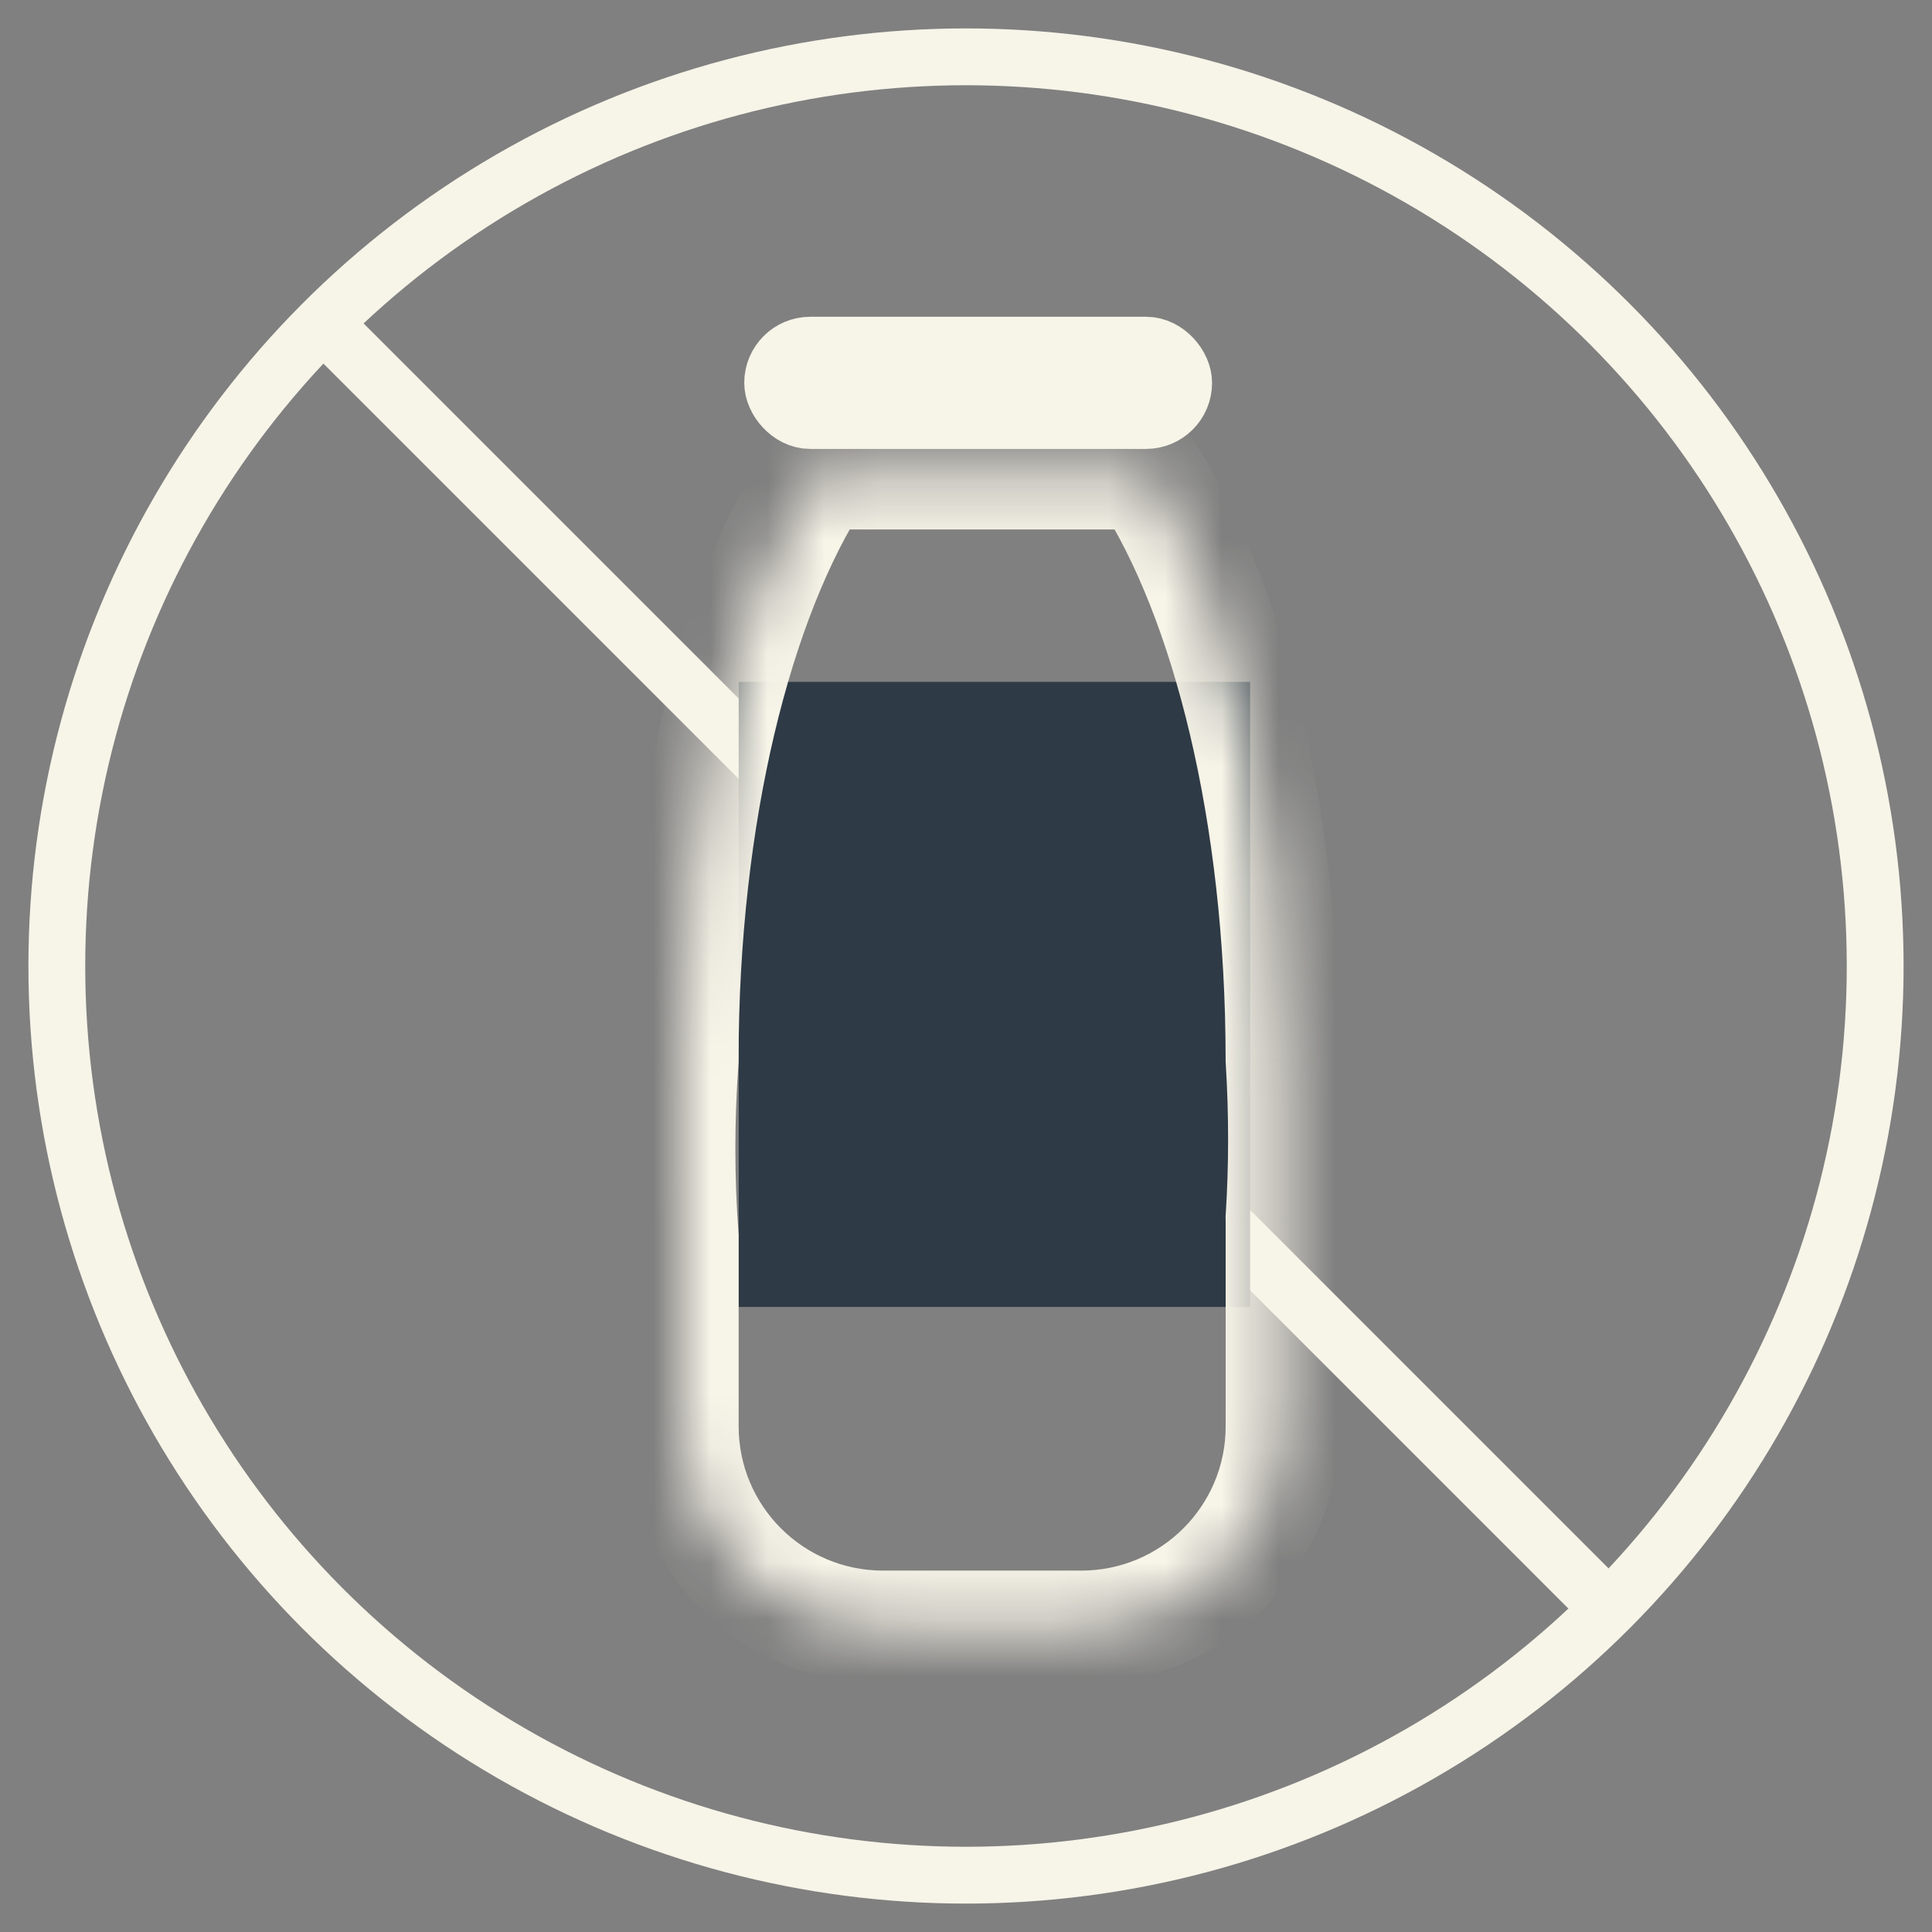<svg width="34" height="34" viewBox="0 0 34 34" fill="none" xmlns="http://www.w3.org/2000/svg">
<rect x="0" y="0" width="34" height="34" fill="#808080" stroke="none"/>
<circle cx="17" cy="17" r="16" stroke="#F7F4E8"/>
<path d="M6 6L28 28" stroke="#F7F4E8" stroke-linecap="round"/>
<rect x="13" y="12" width="9" height="11" fill="#2E3A45"/>
<mask id="path-4-inside-1_1696_14410" fill="white">
<path fill-rule="evenodd" clip-rule="evenodd" d="M14.389 8.318C12.95 10.524 11.998 14.328 11.998 18.651C11.92 19.727 11.925 20.769 11.999 21.762V25.1C11.999 27.055 13.584 28.64 15.54 28.64H19.029C20.985 28.64 22.57 27.055 22.57 25.1V21.535C22.57 21.5 22.569 21.466 22.569 21.431C22.626 20.539 22.629 19.608 22.569 18.651C22.569 14.328 21.618 10.524 20.178 8.318H14.389ZM17.284 30.998C17.226 30.998 17.168 30.996 17.11 30.992H17.457C17.4 30.996 17.342 30.998 17.284 30.998Z"/>
</mask>
<path d="M11.998 18.651L12.996 18.724L12.998 18.688V18.651H11.998ZM14.389 8.318V7.318H13.848L13.552 7.772L14.389 8.318ZM11.999 21.762H12.999V21.724L12.996 21.687L11.999 21.762ZM22.569 21.431L21.571 21.367L21.568 21.409L21.569 21.451L22.569 21.431ZM22.569 18.651H21.569V18.683L21.571 18.714L22.569 18.651ZM20.178 8.318L21.015 7.772L20.719 7.318H20.178V8.318ZM17.11 30.992V29.992L17.036 31.989L17.11 30.992ZM17.457 30.992L17.532 31.989L17.457 29.992V30.992ZM12.998 18.651C12.998 14.435 13.932 10.848 15.227 8.865L13.552 7.772C11.967 10.2 10.998 14.221 10.998 18.651H12.998ZM12.996 21.687C12.925 20.743 12.921 19.75 12.996 18.724L11.001 18.578C10.919 19.703 10.924 20.795 11.002 21.837L12.996 21.687ZM12.999 25.1V21.762H10.999V25.1H12.999ZM15.54 27.64C14.136 27.64 12.999 26.503 12.999 25.1H10.999C10.999 27.607 13.032 29.64 15.54 29.64V27.64ZM19.029 27.64H15.54V29.64H19.029V27.64ZM21.57 25.1C21.57 26.503 20.432 27.64 19.029 27.64V29.64C21.537 29.64 23.57 27.607 23.57 25.1H21.57ZM21.57 21.535V25.1H23.57V21.535H21.57ZM21.569 21.451C21.569 21.478 21.57 21.506 21.57 21.535H23.57C23.57 21.494 23.569 21.453 23.568 21.412L21.569 21.451ZM21.571 18.714C21.628 19.628 21.625 20.517 21.571 21.367L23.566 21.496C23.627 20.561 23.63 19.588 23.567 18.589L21.571 18.714ZM19.341 8.865C20.635 10.848 21.569 14.435 21.569 18.651H23.569C23.569 14.221 22.601 10.2 21.015 7.772L19.341 8.865ZM14.389 9.318H20.178V7.318H14.389V9.318ZM17.036 31.989C17.118 31.995 17.201 31.998 17.284 31.998V29.998C17.251 29.998 17.218 29.997 17.184 29.995L17.036 31.989ZM17.457 29.992H17.11V31.992H17.457V29.992ZM17.284 31.998C17.367 31.998 17.449 31.995 17.532 31.989L17.383 29.995C17.35 29.997 17.317 29.998 17.284 29.998V31.998Z" fill="#F7F4E8" mask="url(#path-4-inside-1_1696_14410)"/>
<rect x="13.679" y="6.156" width="7.07" height="1.163" rx="0.581" stroke="#F7F4E8" stroke-width="1.163"/>
</svg>
